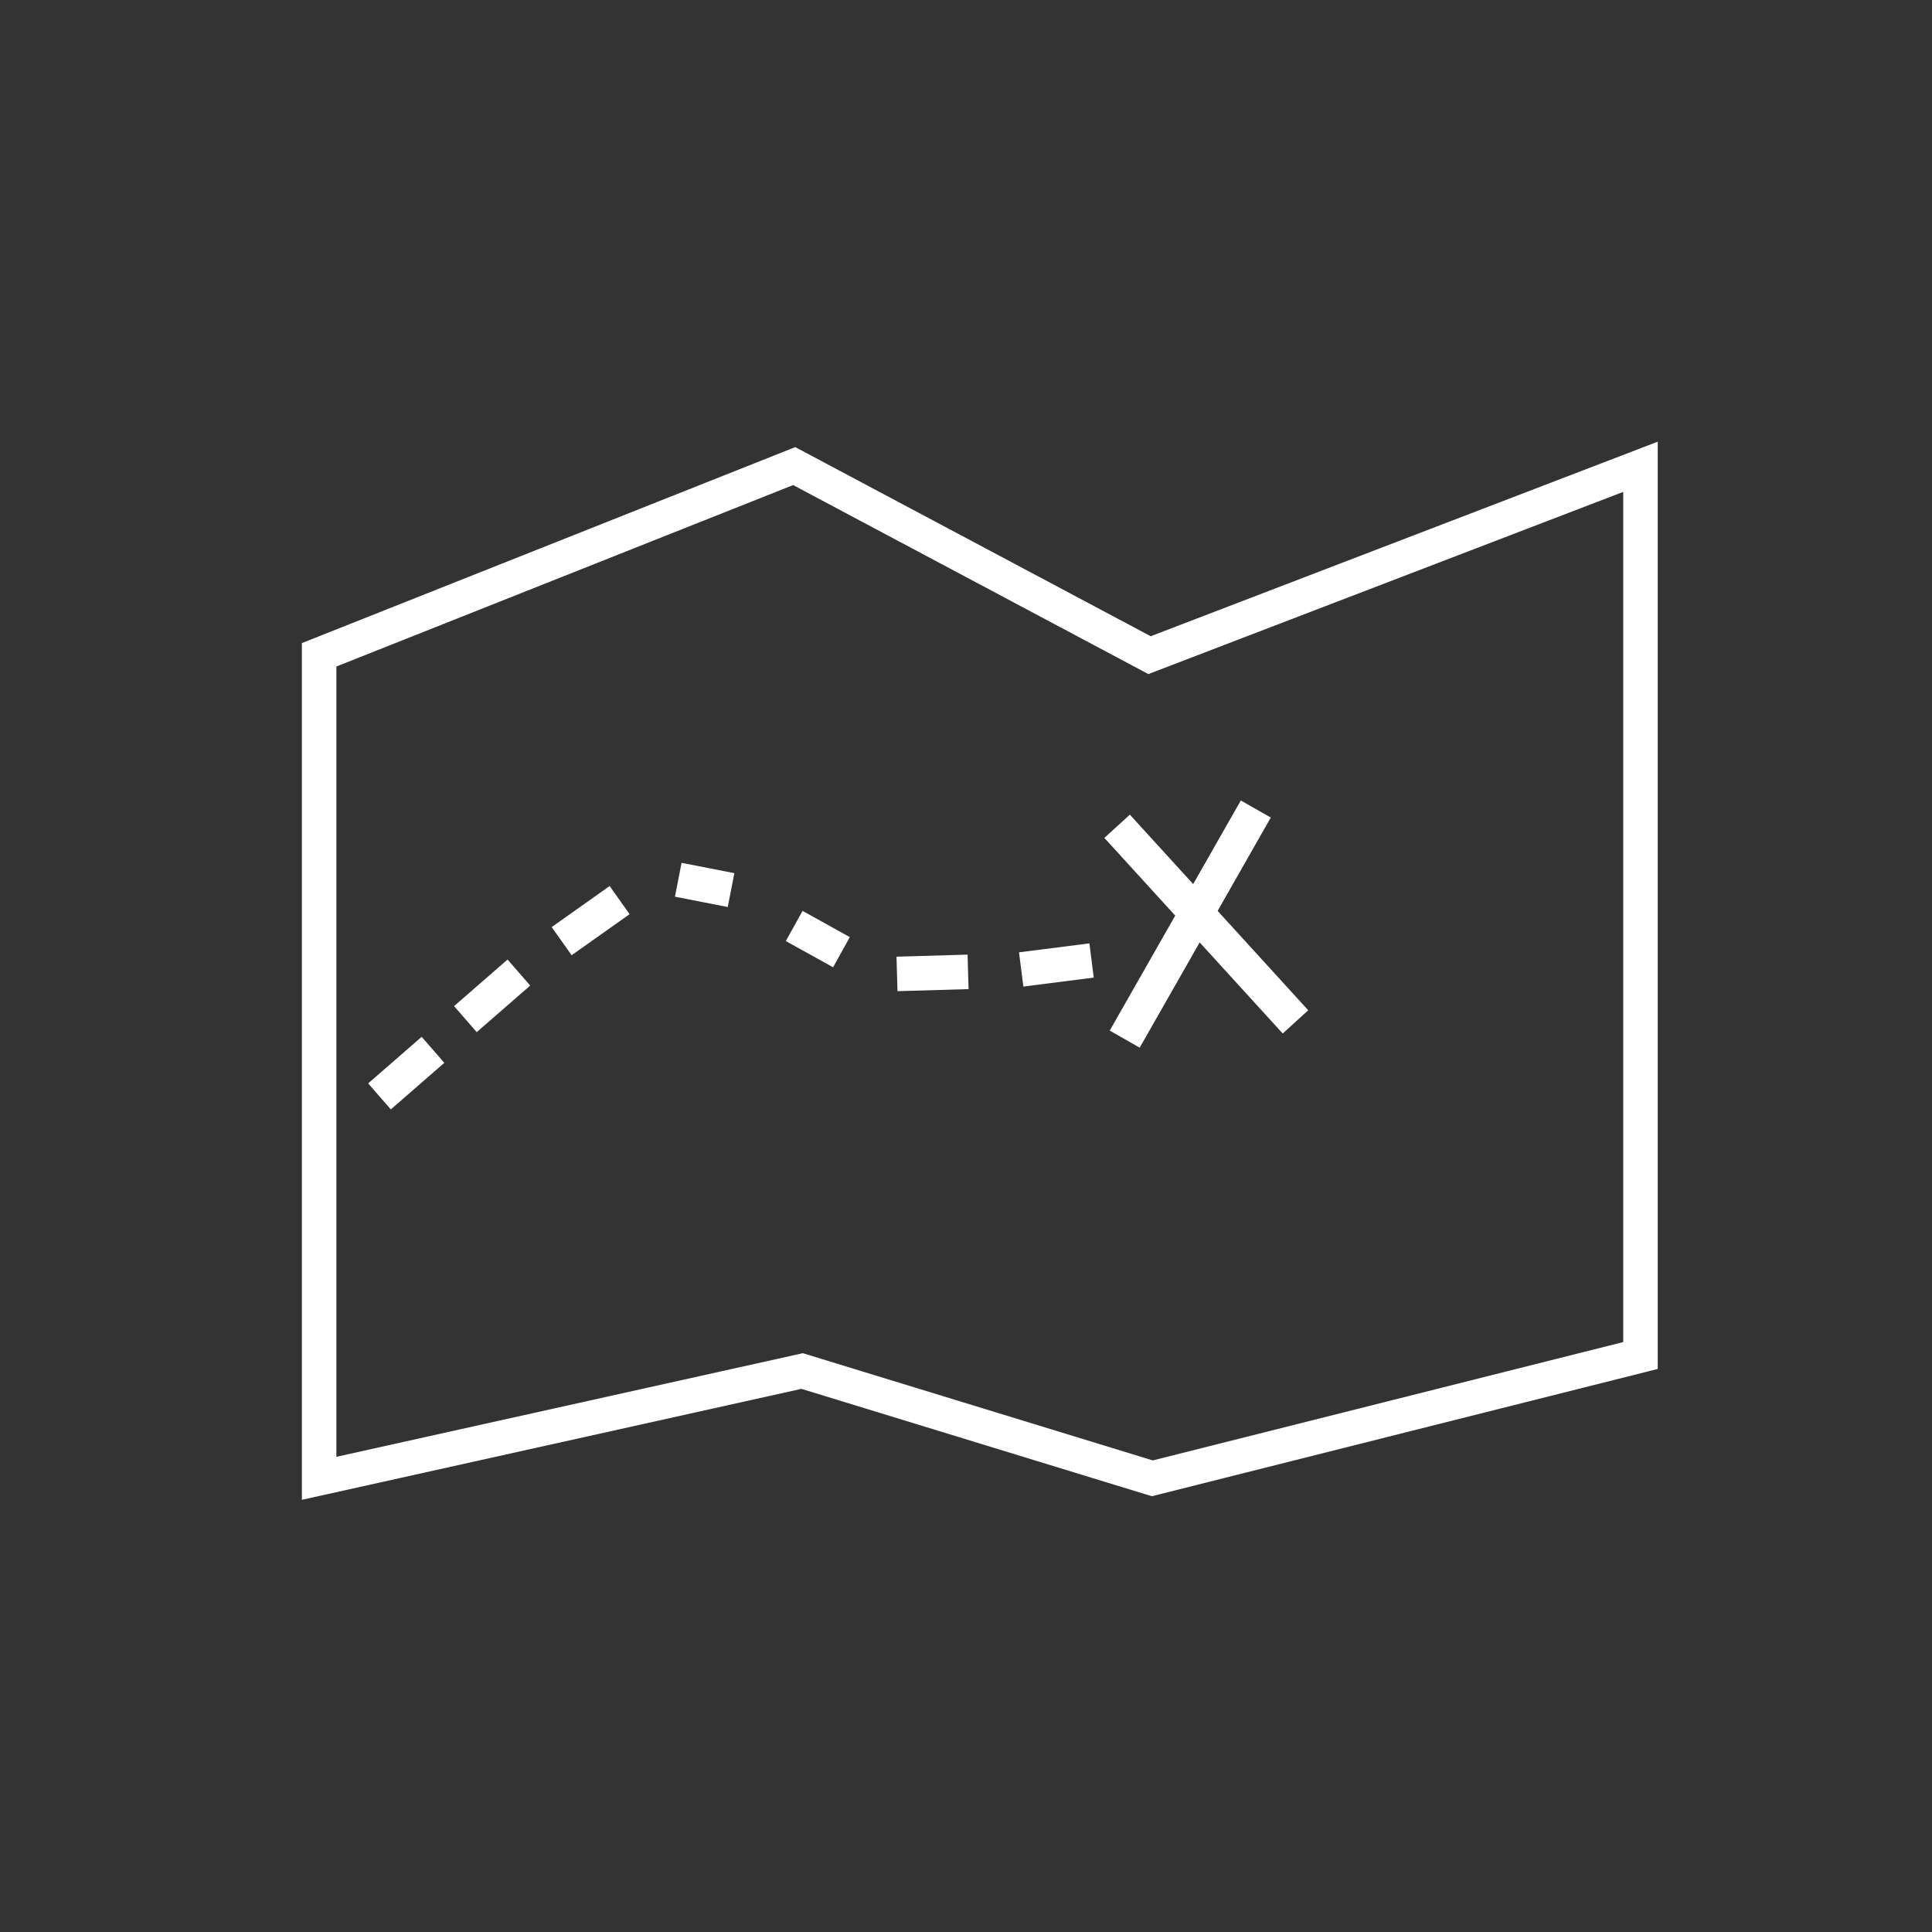 <?xml version="1.0" encoding="utf-8"?>
<!-- Generator: Adobe Illustrator 19.0.0, SVG Export Plug-In . SVG Version: 6.00 Build 0)  -->
<svg version="1.1" id="Layer_1" xmlns="http://www.w3.org/2000/svg" xmlns:xlink="http://www.w3.org/1999/xlink" x="0px" y="0px"
	 viewBox="-199 0 560 560" style="enable-background:new -199 0 560 560;" xml:space="preserve">
<rect x="-199" y="0" width="560" height="560" fill="#333333" stroke="none"/>
<style type="text/css">
	.st0{fill:none;stroke:#FFFFFF;stroke-width:10;stroke-miterlimit:10;}
</style>
<polygon class="st0" points="-106.5,189.8 31.2,135.1 134.2,189.9 276.5,135.3 276.5,392.9 135,428.5 33.5,397.4 -106.5,428.5 "/>
<line class="st0" x1="-89" y1="317.8" x2="-73.5" y2="304.3"/>
<line class="st0" x1="-64.1" y1="295.4" x2="-48.6" y2="281.9"/>
<line class="st0" x1="-36.2" y1="272.8" x2="-19.4" y2="260.9"/>
<line class="st0" x1="-2.4" y1="255" x2="12.9" y2="258"/>
<path class="st0" d="M130.6,278.3"/>
<path class="st0" d="M124.7,280.9"/>
<line class="st0" x1="117.4" y1="278.4" x2="97" y2="281"/>
<line class="st0" x1="81.6" y1="281.7" x2="61" y2="282.3"/>
<line class="st0" x1="44.9" y1="276" x2="31.2" y2="268.4"/>
<path class="st0" d="M126,301.4"/>
<path class="st0" d="M165.3,228.3"/>
<line class="st0" x1="124.8" y1="239.5" x2="176.5" y2="296.2"/>
<line class="st0" x1="165" y1="234.5" x2="127" y2="301.2"/>
</svg>
